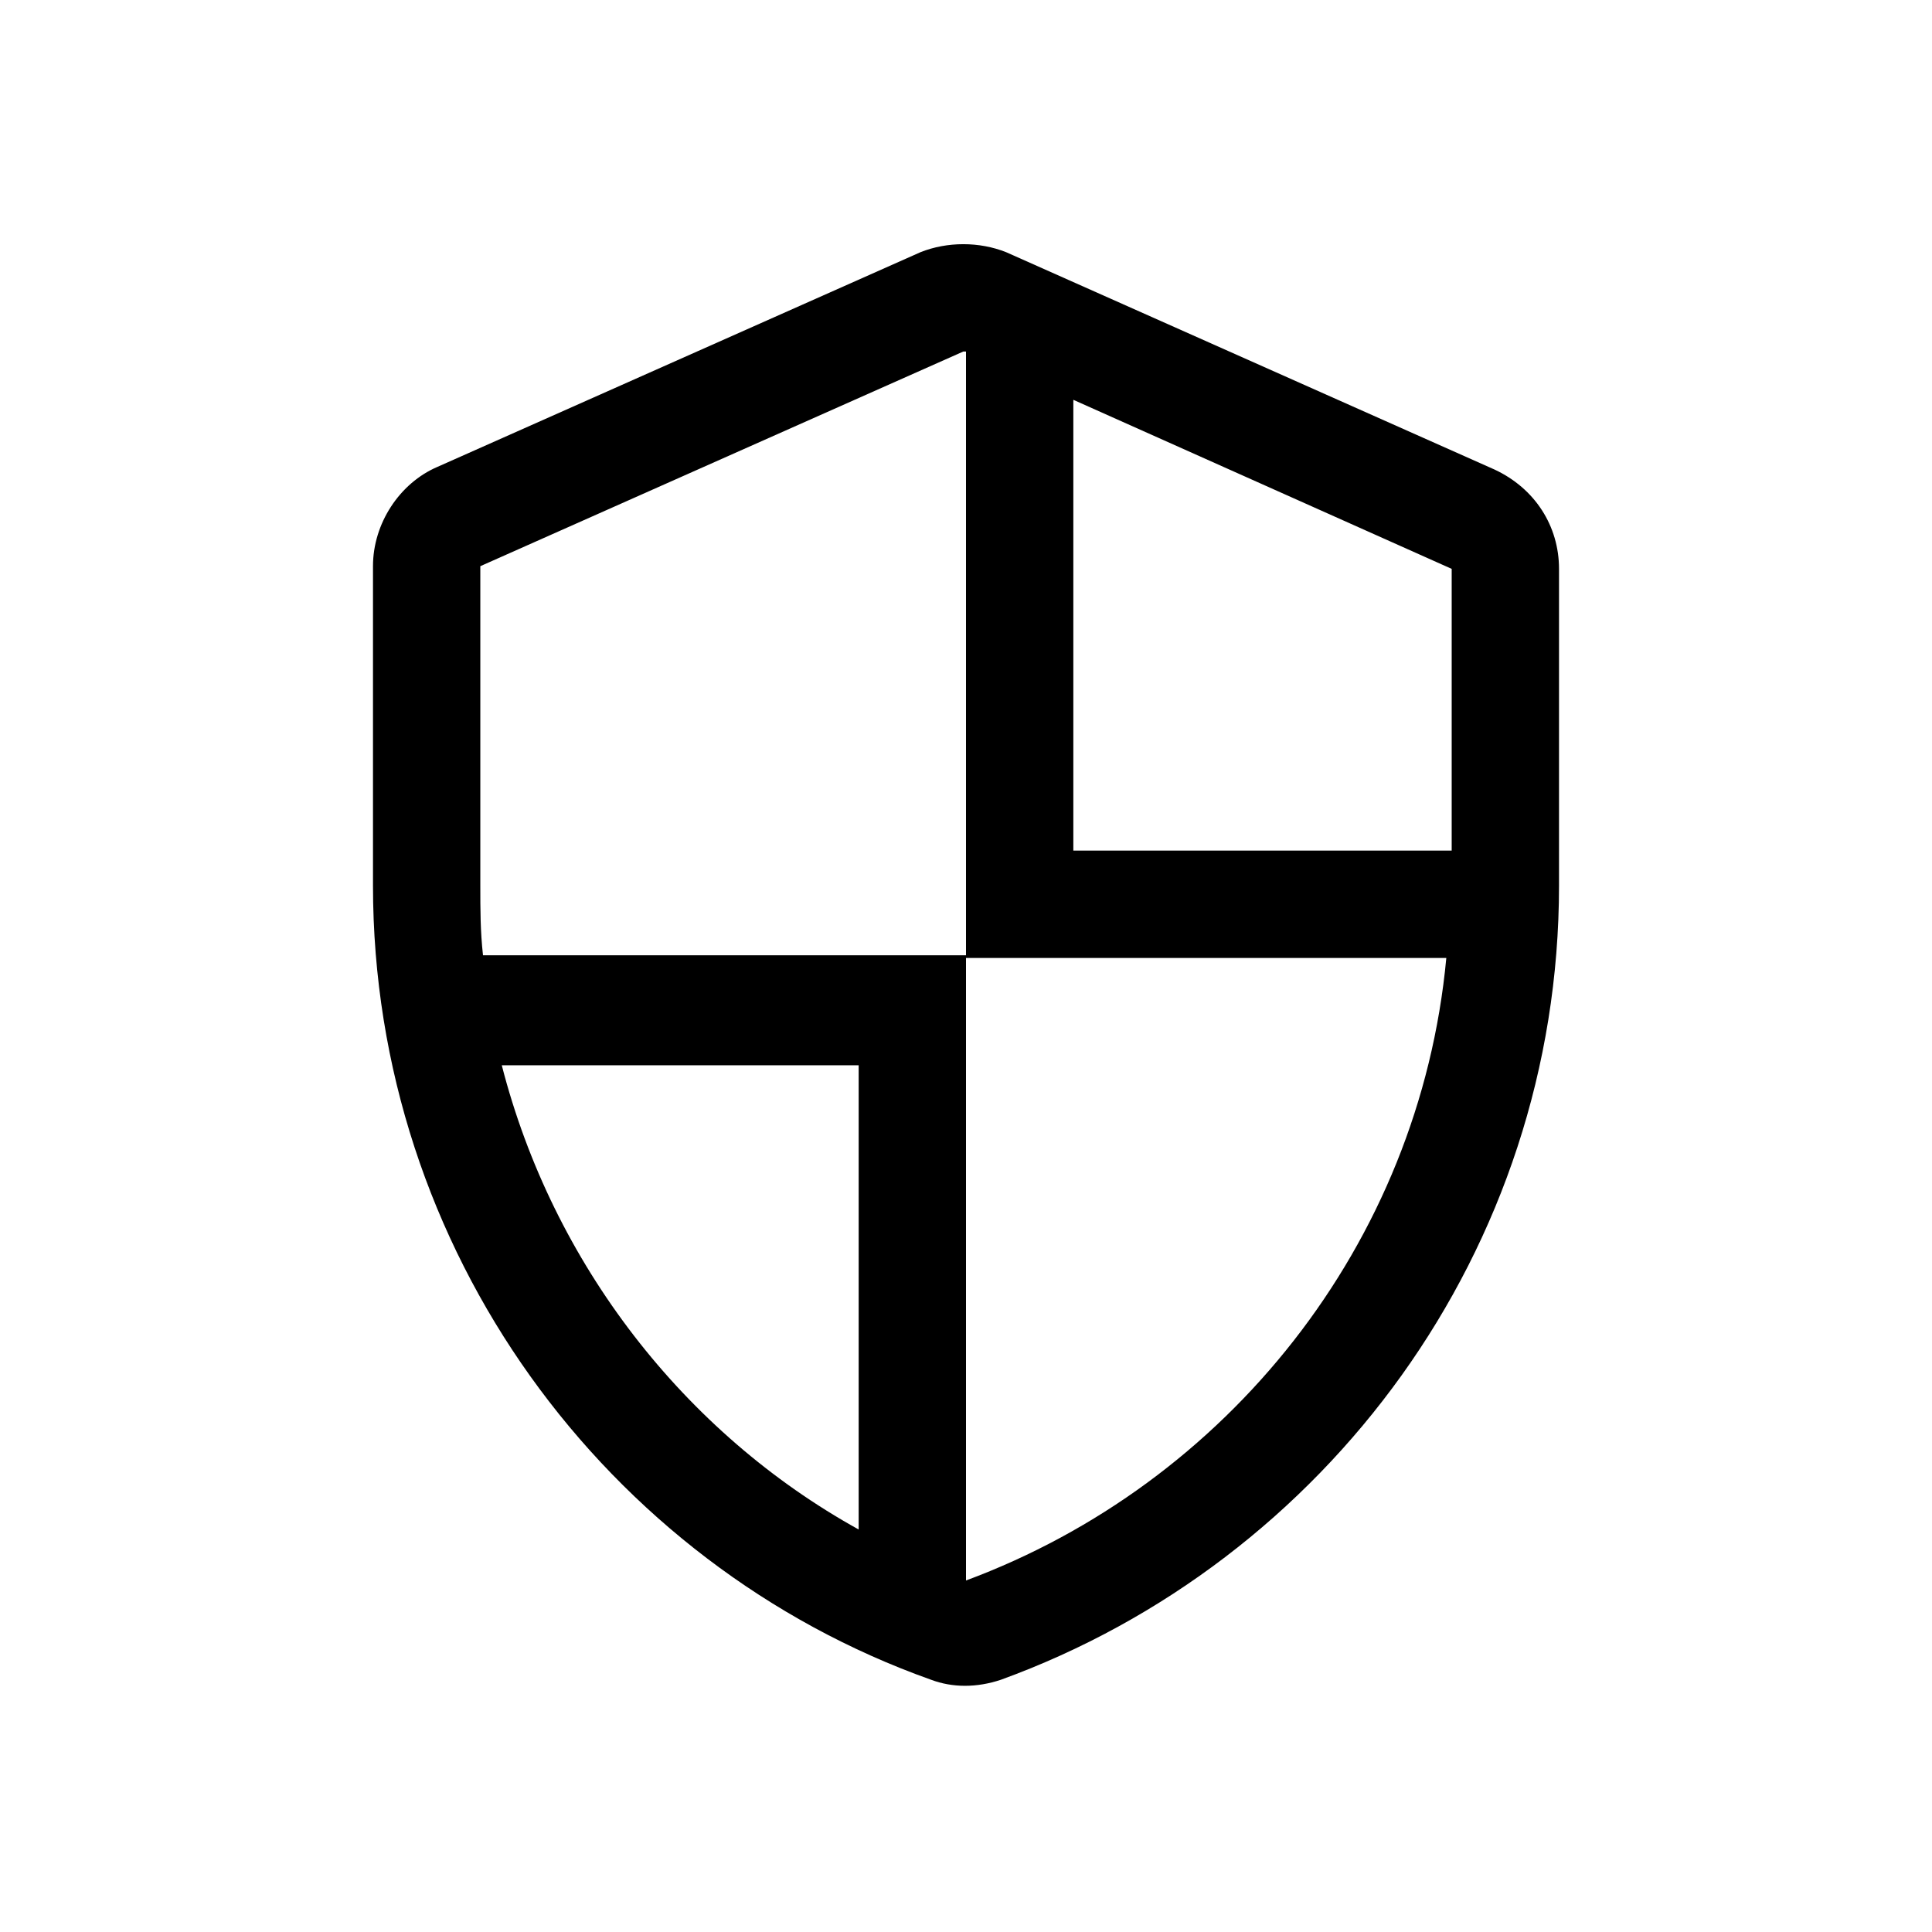 <?xml version="1.0" encoding="utf-8"?>
<!-- Generator: Adobe Illustrator 24.0.0, SVG Export Plug-In . SVG Version: 6.00 Build 0)  -->
<svg version="1.1" id="Layer_1" xmlns="http://www.w3.org/2000/svg" xmlns:xlink="http://www.w3.org/1999/xlink" x="0px" y="0px"
	 viewBox="0 0 72 72" style="enable-background:new 0 0 72 72;" xml:space="preserve">
<style type="text/css">
	.st0{fill:none;}
</style>
<title>info</title>
<rect class="st0" width="72" height="72"/>
<path d="M34.3,9.4l-18,8c-1.4,0.6-2.4,2.1-2.4,3.7V33c0,13.6,8.7,25.3,20.8,29.6c0.8,0.3,1.7,0.3,2.6,0c12.1-4.4,20.8-16,20.8-29.6
	V21.2c0-1.6-0.9-3-2.4-3.7L37.5,9.4C36.5,9,35.3,9,34.3,9.4z M54.1,31.7H40V14.9l14.1,6.3V31.7z M17.9,21.1l18-8l0.1,0v22.5H18
	c-0.1-0.9-0.1-1.7-0.1-2.6V21.1z M18.7,39.7H32V57C25.5,53.4,20.6,47.1,18.7,39.7z M36,58.9V35.7h17.9C52.9,46.4,45.7,55.3,36,58.9z
	"/>
</svg>
